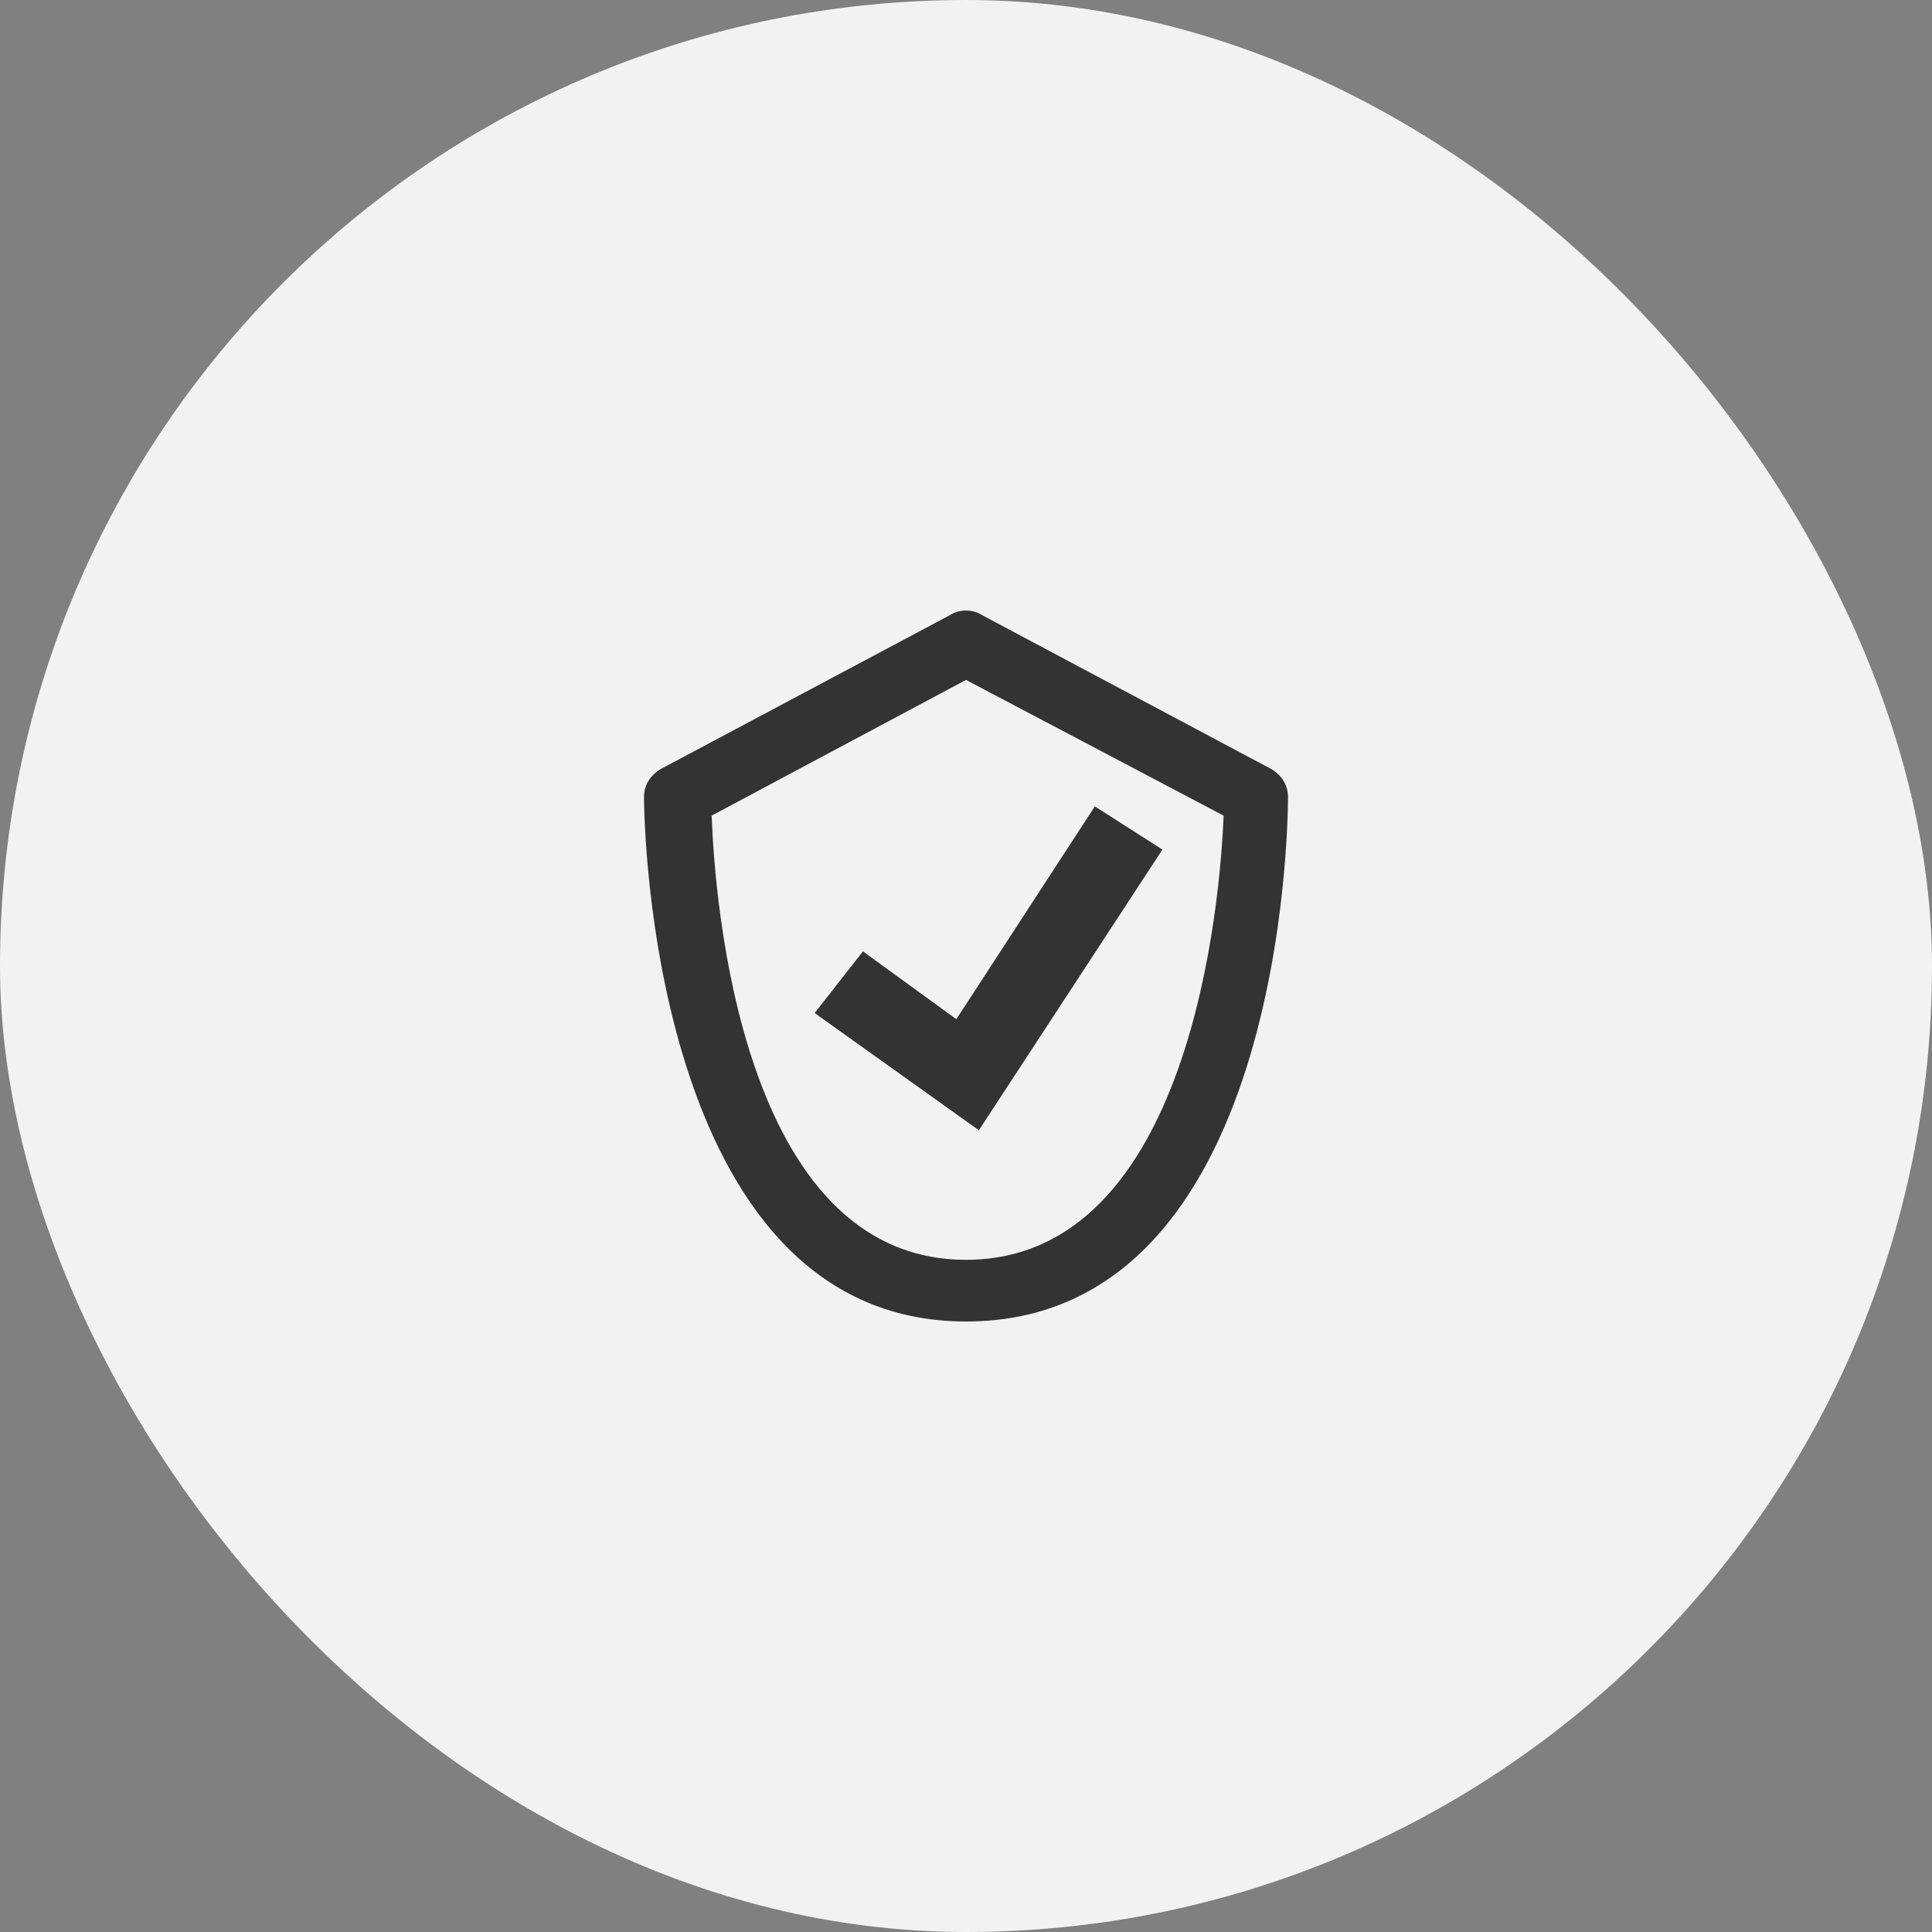 <svg width="80" height="80" viewBox="0 0 80 80" fill="none" xmlns="http://www.w3.org/2000/svg">
<rect x="0" y="0" width="80" height="80" fill="#808080" stroke="none"/>
<rect width="80" height="80" rx="40" fill="#F2F2F2"/>
<path fill-rule="evenodd" clip-rule="evenodd" d="M40 54.72C26.933 54.72 26.667 33.901 26.667 33.007C26.667 32.496 26.933 32.113 27.333 31.858L39.333 25.472C39.733 25.216 40.267 25.216 40.667 25.472L52.667 31.858C53.067 32.113 53.333 32.496 53.333 33.007C53.333 33.901 53.2 54.72 40 54.72ZM29.467 33.774C29.6 37.222 30.667 52.166 40 52.166C49.333 52.166 50.533 37.222 50.667 33.774L40 28.154L29.467 33.774ZM33.733 41.948L40.533 46.801L48.133 35.179L45.334 33.391L39.6 42.203L35.733 39.394L33.733 41.948Z" fill="#333333"/>
</svg>
